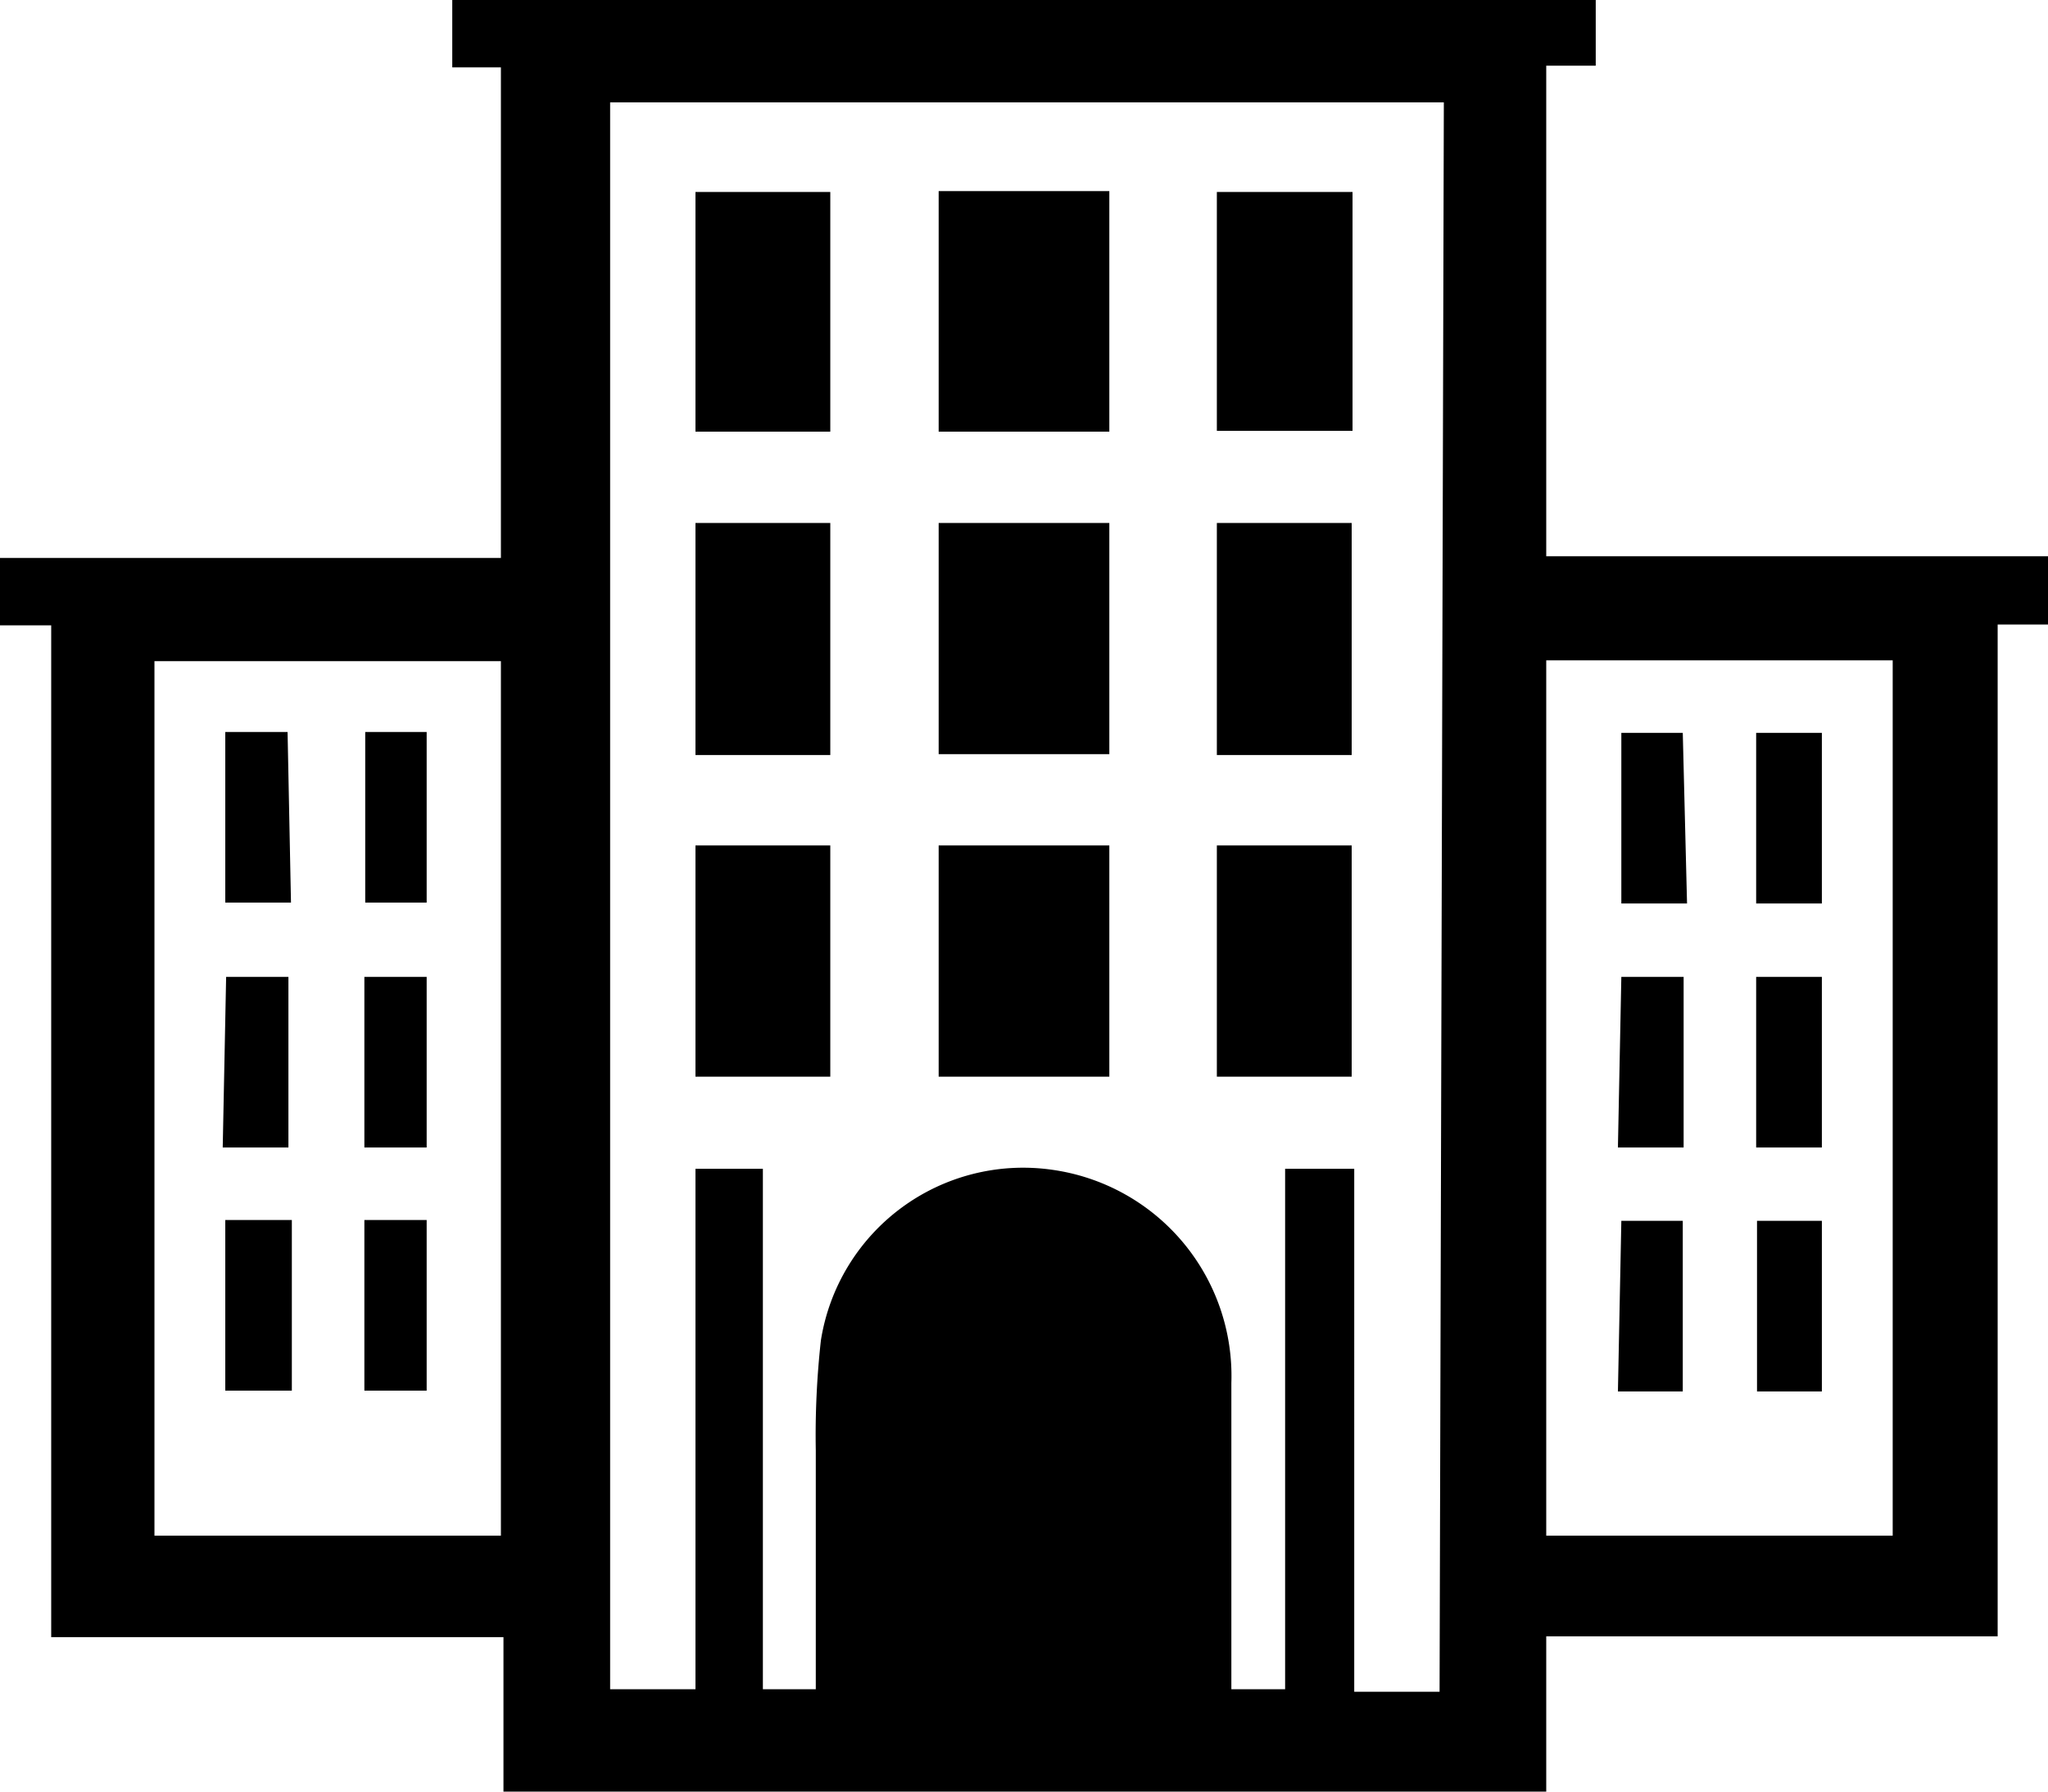 <svg xmlns="http://www.w3.org/2000/svg" width="24" height="21" viewBox="0 0 24 21">
    <g>
        <path
            d="M18.12,6.52V.77h.58V0H5.3V.79h.57V6.54H0v.79H.6V19.19H5.9V21H18.12V19.18h5.29V7.32H24v-.8ZM5.87,18H1.81V7.75H5.87Zm11,1.83h-1V13.7h-.81v6.1h-.63V16.21a2.44,2.44,0,0,0-2.11-2.5,2.4,2.4,0,0,0-2.7,2A10.09,10.09,0,0,0,9.56,17V19.8H8.94V13.7H8.15v6.1h-1V1.2h9.77ZM22.18,18H18.12V7.74h4.06ZM13,2.24H11V5.06h2ZM11,12.62h2V9.91H11Zm2-6.49H11V8.84h2ZM9.73,2.25H8.15V5.06H9.73Zm6.12,0H14.26v2.8h1.59ZM9.73,8.85V6.13H8.15V8.85Zm4.53,0h1.58V6.13H14.26ZM9.73,9.91H8.15v2.71H9.73Zm4.53,2.71h1.58V9.91H14.26Zm6.33,3.69h.76v-2h-.76Zm-1.63,0h.76v-2H19Zm2.39-4.86h-.77v2h.77Zm-2.39,2h.77v-2H19Zm2.39-4.86h-.77v2h.77Zm-1.63,0H19v2h.77ZM4.27,16.3H5v-2H4.27Zm-1.63,0h.78v-2H2.64ZM5,11.45H4.27v2H5Zm-2.39,2h.77v-2H2.65ZM5,8.58H4.28v2H5Zm-1.63,0H2.64v2h.77Z"
        />
    </g>
</svg>
